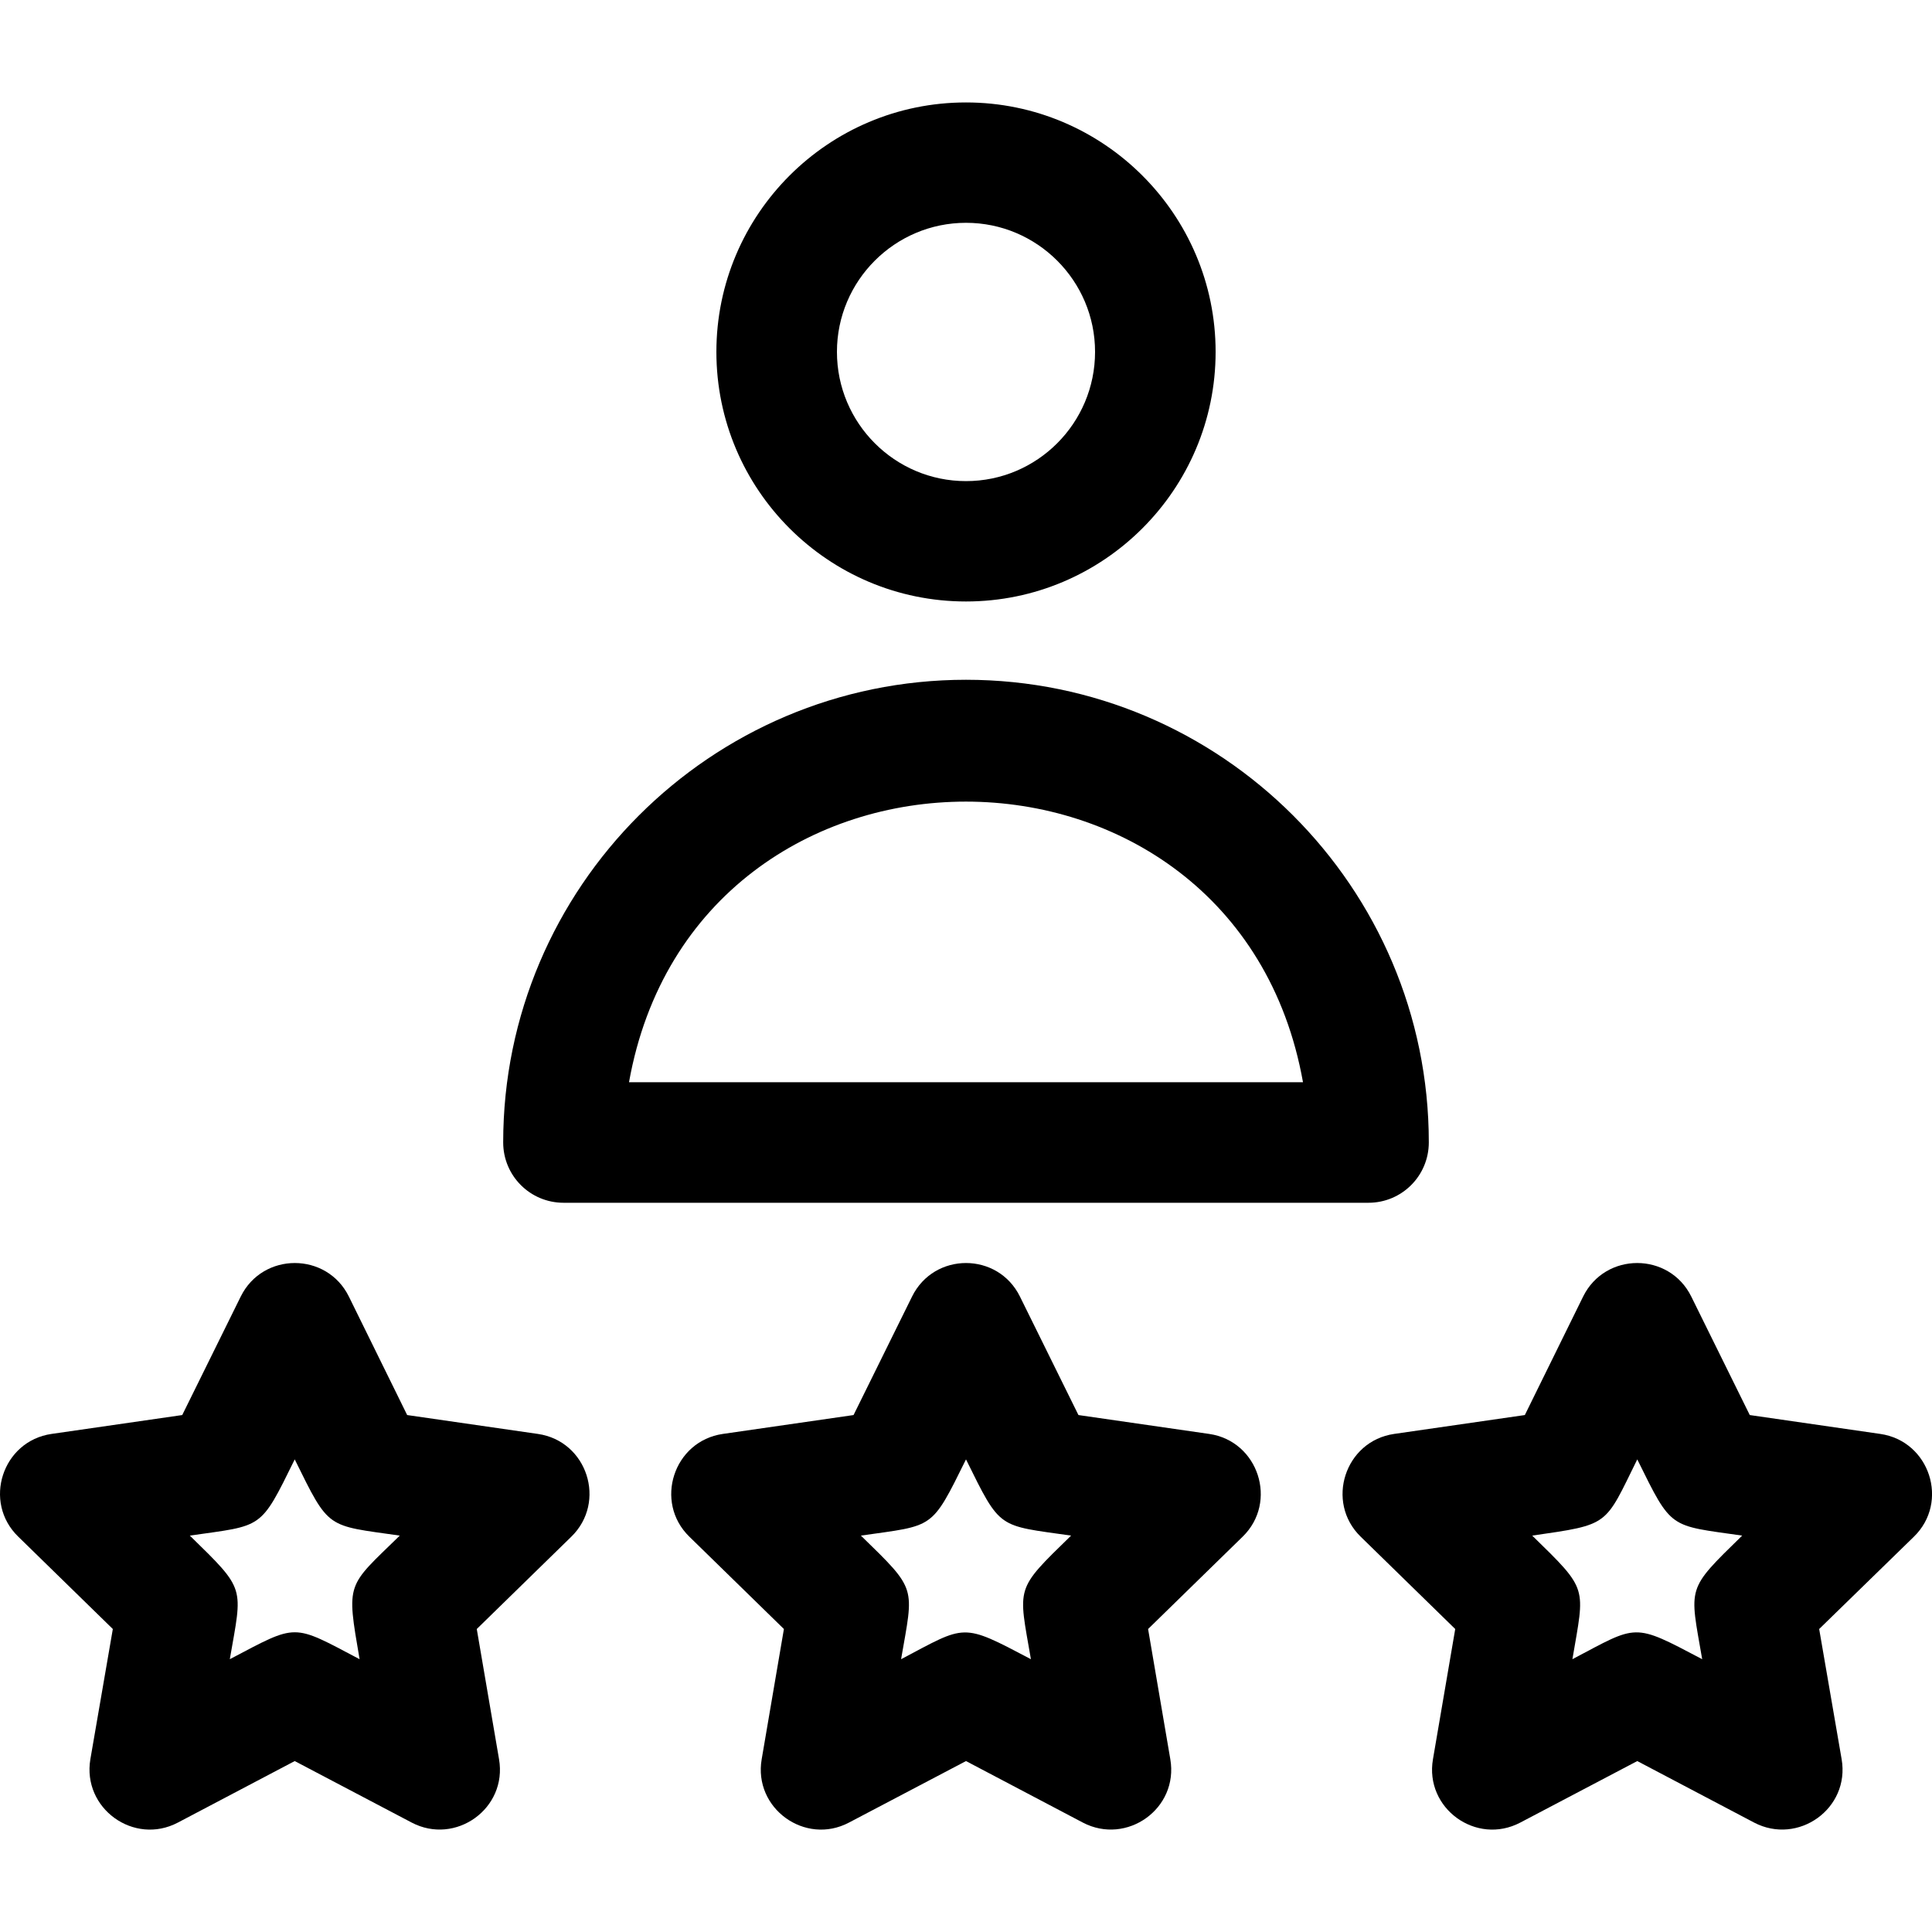 <?xml version="1.0" encoding="UTF-8"?>
<svg xmlns="http://www.w3.org/2000/svg" xmlns:xlink="http://www.w3.org/1999/xlink" width="40px" height="40px" viewBox="0 0 40 40" version="1.1">
<g id="surface1">
<path style=" stroke:none;fill-rule:nonzero;fill:rgb(0%,0%,0%);fill-opacity:1;" d="M 20 12.453 C 22.848 12.453 25.168 10.137 25.168 7.285 C 25.168 4.438 22.848 2.121 20 2.121 C 17.148 2.121 14.832 4.438 14.832 7.285 C 14.832 10.137 17.148 12.453 20 12.453 Z M 20 4.613 C 21.473 4.613 22.672 5.812 22.672 7.285 C 22.672 8.762 21.473 9.961 20 9.961 C 18.527 9.961 17.328 8.762 17.328 7.285 C 17.328 5.812 18.527 4.613 20 4.613 Z M 20 4.613 "/>
<path style=" stroke:none;fill-rule:nonzero;fill:rgb(0%,0%,0%);fill-opacity:1;" d="M 11.668 24.902 L 28.332 24.902 C 29.023 24.902 29.582 24.344 29.582 23.652 C 29.582 18.371 25.281 14.074 20 14.074 C 14.719 14.074 10.418 18.371 10.418 23.652 C 10.418 24.344 10.977 24.902 11.668 24.902 Z M 26.977 22.406 L 13.023 22.406 C 14.406 14.656 25.594 14.664 26.977 22.406 Z M 26.977 22.406 "/>
<path style=" stroke:none;fill-rule:nonzero;fill:rgb(0%,0%,0%);fill-opacity:1;" d="M 25.035 29.688 L 22.328 29.297 L 21.117 26.844 C 20.66 25.918 19.34 25.918 18.883 26.844 L 17.672 29.297 L 14.965 29.688 C 13.945 29.836 13.535 31.098 14.273 31.816 L 16.23 33.727 L 15.77 36.422 C 15.594 37.438 16.668 38.215 17.578 37.734 L 20 36.461 L 22.418 37.734 C 23.328 38.211 24.406 37.445 24.23 36.422 L 23.77 33.727 L 25.727 31.816 C 26.465 31.098 26.055 29.836 25.035 29.688 Z M 21.344 34.352 C 19.898 33.59 20.012 33.637 18.656 34.352 C 18.918 32.836 19 32.938 17.824 31.793 C 19.348 31.574 19.273 31.684 20 30.215 C 20.723 31.68 20.648 31.574 22.176 31.793 C 21.004 32.934 21.082 32.832 21.344 34.352 Z M 21.344 34.352 "/>
<path style=" stroke:none;fill-rule:nonzero;fill:rgb(0%,0%,0%);fill-opacity:1;" d="M 11.137 29.688 L 8.43 29.297 L 7.223 26.844 C 6.766 25.918 5.441 25.918 4.984 26.844 L 3.773 29.297 L 1.066 29.688 C 0.047 29.836 -0.363 31.098 0.379 31.816 L 2.336 33.727 L 1.871 36.422 C 1.699 37.438 2.77 38.215 3.684 37.734 L 6.102 36.461 L 8.523 37.734 C 9.43 38.211 10.508 37.445 10.332 36.422 L 9.871 33.727 L 11.828 31.816 C 12.566 31.098 12.16 29.836 11.137 29.688 Z M 7.445 34.352 C 6.035 33.609 6.172 33.609 4.758 34.352 C 5.02 32.836 5.102 32.938 3.93 31.793 C 5.453 31.574 5.379 31.684 6.102 30.215 C 6.824 31.68 6.75 31.574 8.277 31.793 C 7.176 32.867 7.168 32.738 7.445 34.352 Z M 7.445 34.352 "/>
<path style=" stroke:none;fill-rule:nonzero;fill:rgb(0%,0%,0%);fill-opacity:1;" d="M 38.93 29.688 L 36.227 29.297 L 35.016 26.844 C 34.559 25.918 33.234 25.918 32.777 26.844 L 31.57 29.297 L 28.863 29.688 C 27.844 29.836 27.434 31.098 28.172 31.816 L 30.129 33.727 L 29.668 36.422 C 29.492 37.438 30.562 38.215 31.477 37.734 L 33.898 36.461 L 36.316 37.734 C 37.227 38.211 38.305 37.445 38.129 36.422 L 37.664 33.727 L 39.625 31.816 C 40.363 31.098 39.953 29.836 38.93 29.688 Z M 35.242 34.352 C 33.797 33.59 33.918 33.633 32.555 34.352 C 32.812 32.836 32.895 32.938 31.723 31.793 C 33.34 31.559 33.215 31.598 33.898 30.215 C 34.621 31.68 34.547 31.574 36.07 31.793 C 34.902 32.934 34.98 32.832 35.242 34.352 Z M 35.242 34.352 "/>
</g>
</svg>
